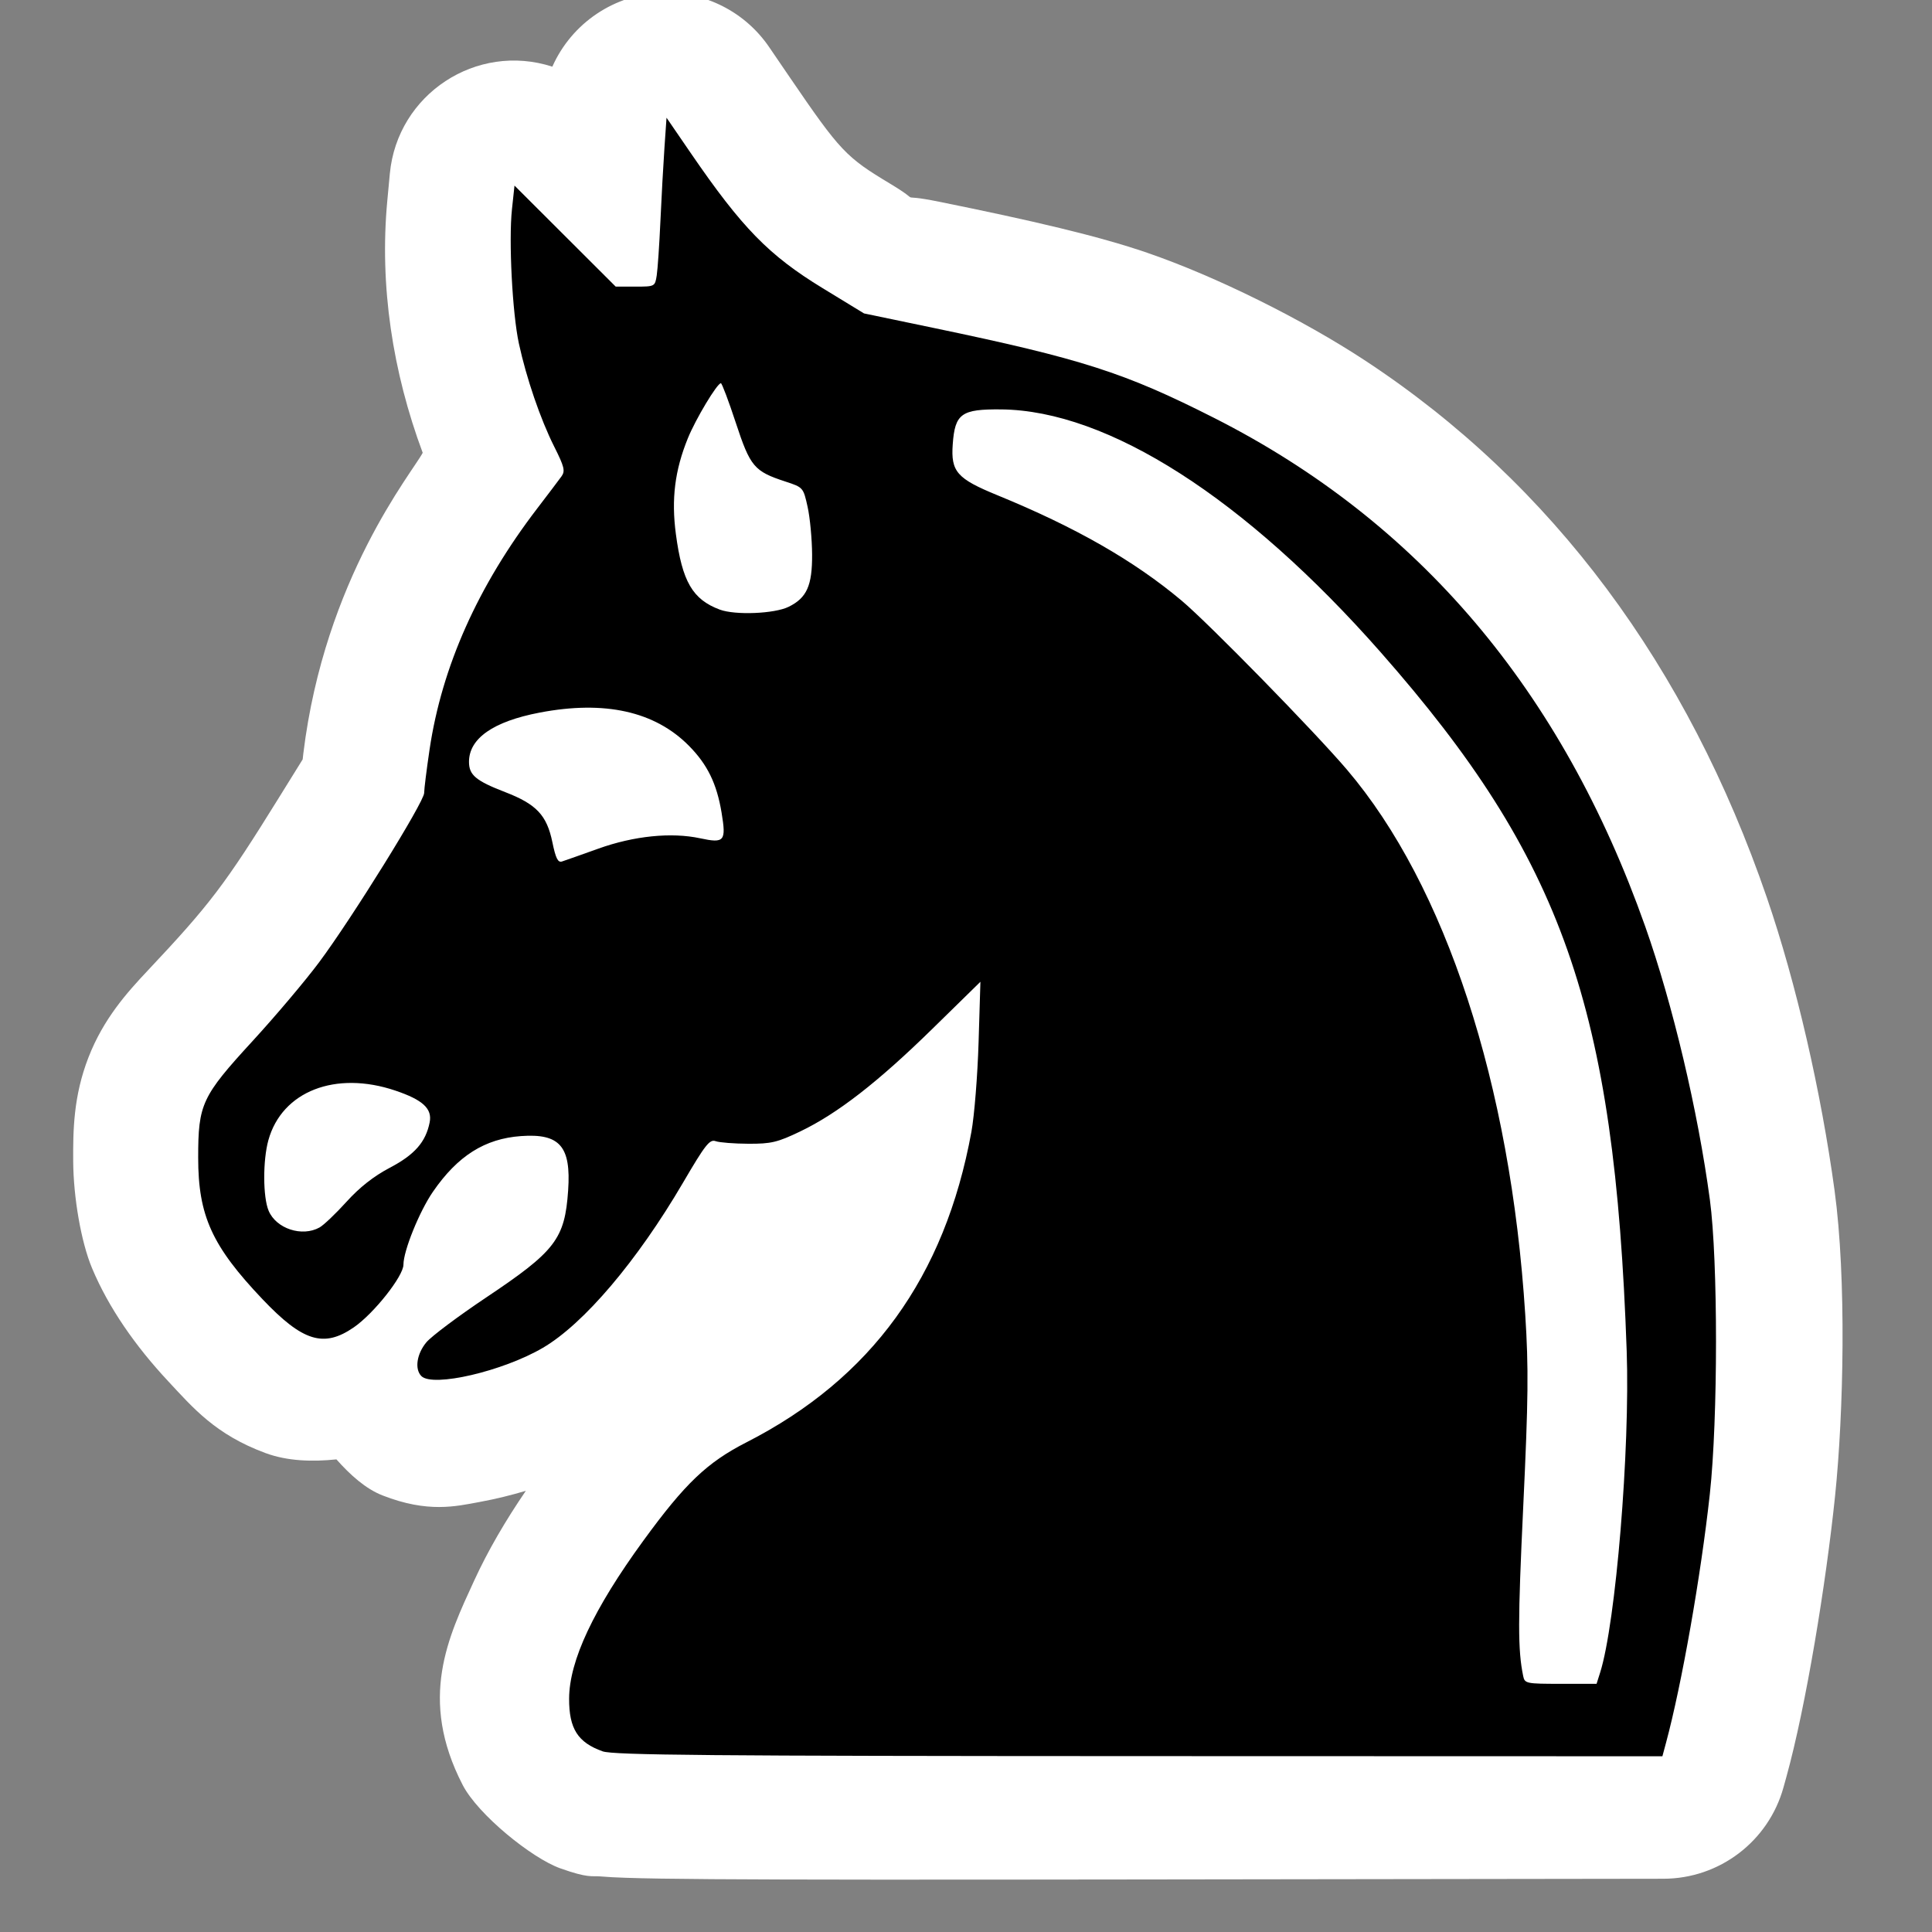 <?xml version="1.0" encoding="UTF-8" standalone="no"?>
<svg
        xmlns:dc="http://purl.org/dc/elements/1.1/"
        xmlns:cc="http://creativecommons.org/ns#"
        xmlns:rdf="http://www.w3.org/1999/02/22-rdf-syntax-ns#"
        xmlns="http://www.w3.org/2000/svg"
        xmlns:sodipodi="http://sodipodi.sourceforge.net/DTD/sodipodi-0.dtd"
        xmlns:inkscape="http://www.inkscape.org/namespaces/inkscape"
        version="1.0"
        width="300pt"
        height="300pt"
        viewBox="0 0 300 300"
        preserveAspectRatio="xMidYMid meet"
        id="svg2"
        inkscape:version="0.92.2 (5c3e80d, 2017-08-06)"
        sodipodi:docname="bn.svg">
  <rect x="0" y="0" width="300" height="300" fill="#808080" stroke="none"/>
  <defs
     id="defs12" />
  <sodipodi:namedview
     pagecolor="#ffffff"
     bordercolor="#666666"
     borderopacity="1"
     objecttolerance="10"
     gridtolerance="10"
     guidetolerance="10"
     inkscape:pageopacity="0"
     inkscape:pageshadow="2"
     inkscape:window-width="1920"
     inkscape:window-height="1018"
     id="namedview10"
     showgrid="false"
     inkscape:zoom="1.493377"
     inkscape:cx="-25.684172"
     inkscape:cy="211.4237"
     inkscape:window-x="-8"
     inkscape:window-y="-8"
     inkscape:window-maximized="1"
     inkscape:current-layer="svg2"
     inkscape:pagecheckerboard="true" />
  <path
     transform="scale(0.8,0.8)"
     style="opacity:1;fill:#ffffff;fill-opacity:1;stroke:#000000;stroke-width:0;stroke-miterlimit:4;stroke-dasharray:none;stroke-opacity:1"
     d="M 128.613,-1.416 C 119.312,-1.144 110.991,4.437 107.209,12.939 92.483,8.178 77.134,18.271 75.67,33.678 l -0.494,5.271 c -1.547,16.514 1.034,33.259 6.871,48.938 -2.005,3.818 -19.01,24.331 -23.17,58.359 l 0,0.004 -0.127,1.144 -4.641,7.48 0,0.002 c -10.436,16.83 -13.361,20.683 -25.422,33.496 -4.046,4.299 -8.595,9.352 -11.52,16.879 -2.925,7.526 -2.996,14.219 -2.959,20.189 0.043,6.943 1.529,15.618 3.645,20.68 3.245,7.765 8.486,15.217 14.758,21.939 4.846,5.195 9.211,10.396 18.936,13.984 4.269,1.575 9.116,1.705 13.754,1.221 2.687,3.031 5.674,5.718 8.957,7 8.811,3.442 14.233,2.115 18.779,1.279 3.296,-0.606 6.216,-1.344 9.027,-2.176 -3.962,5.81 -7.346,11.596 -10.012,17.395 -5.016,10.912 -10.921,22.926 -2.242,39.709 2.977,5.756 13.421,14.199 18.916,16.162 5.51,1.968 6.134,1.437 7.717,1.572 1.583,0.136 3.088,0.206 4.98,0.271 3.784,0.131 9.011,0.209 16.775,0.266 15.529,0.113 41.077,0.118 82.955,0.06 l 101.734,-0.139 c 10.865,-0.015 20.388,-7.27 23.289,-17.74 l 0.557,-2.01 0,-0.002 c 3.821,-13.799 7.699,-37.596 9.451,-54.521 1.67,-16.137 2.233,-42.252 -0.098,-59.334 -2.602,-19.066 -7.417,-40.159 -13.133,-56.814 -15.372,-44.795 -41.497,-80.288 -78.029,-104.291 -12.006,-7.888 -28.76,-16.251 -42.246,-20.887 -9.525,-3.274 -22.314,-6.243 -40.449,-9.92 -9.108,-1.846 -2.368,0.771 -9.414,-3.465 -8.598,-5.169 -9.664,-6.229 -19.609,-20.803 l -0.002,-0.002 -3.92,-5.746 C 144.639,2.325 136.85,-1.649 128.613,-1.416 Z"
     id="path3342"
     inkscape:connector-curvature="0"
     sodipodi:nodetypes="ccccccccccsssssscsscsscsssscccccssssssccccc" />
  <path
     style="opacity:1;fill:#000000;fill-opacity:1;stroke:#000000;stroke-width:0;stroke-miterlimit:4;stroke-dasharray:none;stroke-opacity:1"
     d="m 116.973,339.935 c -4.825,-1.722 -6.53,-4.4 -6.508,-10.226 0.027,-7.369 4.737,-17.392 14.413,-30.669 8.102,-11.117 12.359,-15.178 20.003,-19.083 24.245,-12.384 38.515,-32.075 43.667,-60.258 0.573,-3.135 1.201,-10.974 1.396,-17.419 l 0.354,-11.718 -9.288,9.098 c -10.608,10.39 -18.465,16.492 -25.694,19.956 -4.41,2.113 -5.634,2.404 -10.044,2.385 -2.762,-0.011 -5.625,-0.236 -6.361,-0.499 -1.163,-0.415 -1.997,0.645 -6.332,8.049 -8.897,15.196 -19.249,27.396 -27.2,32.055 -7.762,4.549 -21.364,7.717 -23.588,5.493 -1.348,-1.348 -0.901,-4.335 0.986,-6.577 0.984,-1.17 6.206,-5.08 11.603,-8.69 13.449,-8.995 15.25,-11.349 15.897,-20.78 0.586,-8.545 -1.613,-11.081 -9.142,-10.54 -7.034,0.505 -12.296,3.83 -17.1,10.804 -2.631,3.82 -5.726,11.466 -5.726,14.147 0,2.235 -5.745,9.495 -9.637,12.177 -5.832,4.019 -9.909,2.761 -17.727,-5.47 -9.804,-10.321 -12.478,-16.206 -12.478,-27.458 0,-10.425 0.682,-11.886 10.586,-22.677 4.44,-4.837 10.245,-11.711 12.9,-15.274 6.385,-8.569 20.375,-31.116 20.375,-32.838 0,-0.747 0.474,-4.552 1.053,-8.454 2.385,-16.062 9.385,-31.742 20.866,-46.74 2.124,-2.774 4.256,-5.593 4.738,-6.263 0.755,-1.049 0.556,-1.858 -1.425,-5.802 -2.661,-5.298 -5.39,-13.267 -6.843,-19.984 C 99.447,60.815 98.719,46.709 99.371,40.623 l 0.493,-4.601 9.822,9.805 9.822,9.805 3.812,0 c 3.785,0 3.814,-0.015 4.15,-2.176 0.186,-1.197 0.508,-5.943 0.716,-10.547 0.208,-4.604 0.56,-11 0.782,-14.215 l 0.404,-5.845 4.694,6.849 c 9.961,14.535 15.148,19.849 25.603,26.231 l 8.035,4.905 13.392,2.791 c 28.857,6.014 37.168,8.678 54.574,17.497 39.708,20.117 67.472,52.876 83.673,98.724 5.337,15.104 10.215,35.719 12.541,53.003 1.593,11.833 1.588,42.551 -0.009,57.15 -1.733,15.85 -5.445,36.924 -8.504,48.283 l -0.702,2.608 -101.59,-0.029 c -83.214,-0.024 -102.045,-0.192 -104.107,-0.928 z m 193.61,-15.281 c 3.038,-9.595 5.823,-43.33 5.156,-62.442 C 313.406,195.423 303.297,166.712 267.998,126.613 241.679,96.715 215.053,79.672 194.344,79.466 c -7.759,-0.077 -8.992,0.81 -9.419,6.776 -0.38,5.31 0.807,6.662 8.687,9.889 15.171,6.214 26.513,12.704 35.74,20.45 5.247,4.405 25.754,25.371 32.081,32.799 19.155,22.49 31.776,61.063 34.617,105.8 0.662,10.421 0.6,16.332 -0.39,37.227 -1.056,22.293 -1.058,27.838 -0.01,32.917 0.298,1.446 0.592,1.507 7.277,1.507 l 6.966,0 0.689,-2.176 z M 62.023,238.249 c 0.803,-0.447 3.158,-2.691 5.234,-4.985 2.539,-2.807 5.292,-4.969 8.412,-6.609 4.811,-2.528 6.963,-4.977 7.726,-8.795 0.532,-2.66 -1.312,-4.372 -6.651,-6.175 -11.618,-3.923 -22.007,0.128 -24.649,9.614 -1.094,3.928 -1.071,11.06 0.045,13.707 1.47,3.485 6.491,5.133 9.883,3.244 z m 54.119,-73.53 c 6.907,-2.474 14.151,-3.21 19.758,-2.008 4.715,1.011 5.078,0.578 4.159,-4.969 -0.935,-5.64 -2.743,-9.347 -6.331,-12.978 -6.618,-6.698 -16.366,-8.865 -29.004,-6.446 -8.98,1.718 -13.692,5.007 -13.692,9.556 0,2.564 1.337,3.681 7.031,5.879 6.059,2.338 8.07,4.471 9.151,9.707 0.652,3.158 1.077,4.008 1.873,3.751 0.566,-0.183 3.741,-1.303 7.056,-2.491 z m 36.93,-46.939 c 3.52,-1.726 4.589,-4.105 4.556,-10.135 -0.017,-3.01 -0.409,-7.176 -0.871,-9.257 -0.836,-3.765 -0.858,-3.79 -4.308,-4.919 -6.074,-1.987 -6.82,-2.871 -9.628,-11.403 -1.391,-4.226 -2.694,-7.683 -2.896,-7.683 -0.726,0 -4.892,6.941 -6.415,10.689 -2.53,6.226 -3.224,11.786 -2.322,18.588 1.223,9.216 3.241,12.691 8.514,14.661 2.994,1.119 10.615,0.811 13.37,-0.541 z"
     id="path3345"
     inkscape:connector-curvature="0"
     transform="scale(0.8,0.8)" />
</svg>
